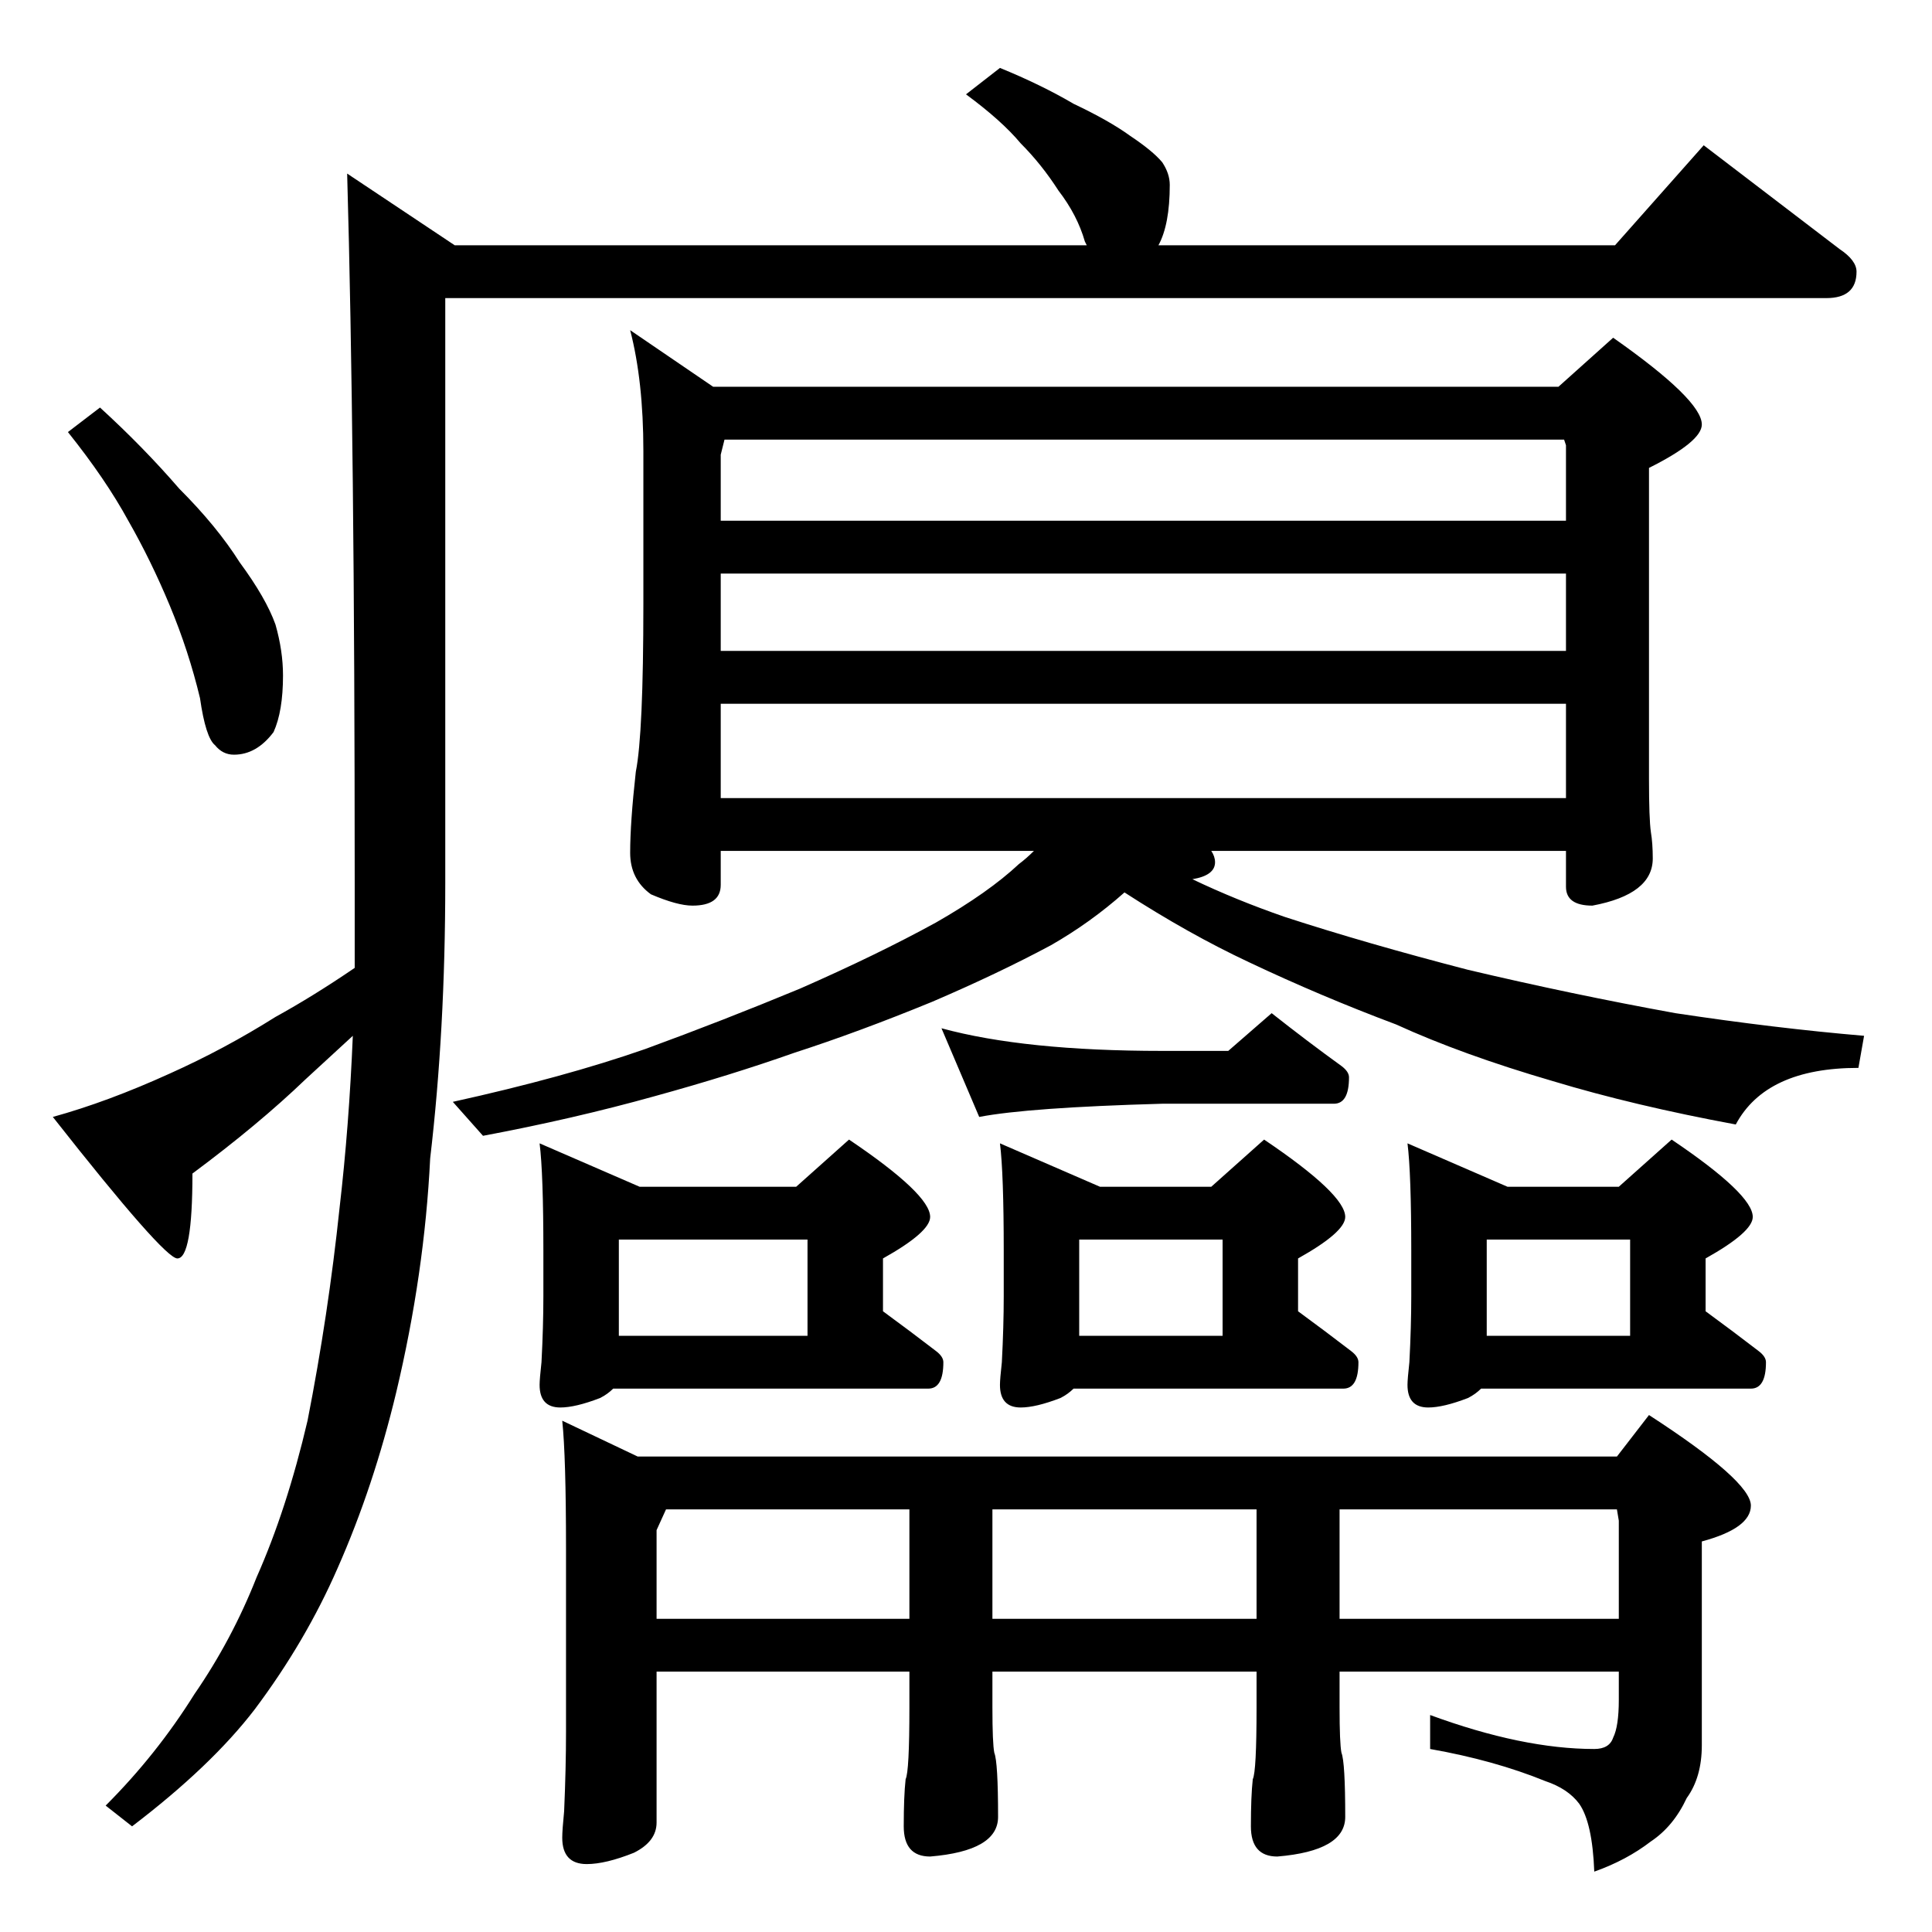 <?xml version="1.0" standalone="no"?>
<!DOCTYPE svg PUBLIC "-//W3C//DTD SVG 1.1//EN" "http://www.w3.org/Graphics/SVG/1.1/DTD/svg11.dtd" >
<svg xmlns="http://www.w3.org/2000/svg" xmlns:xlink="http://www.w3.org/1999/xlink" version="1.1" viewBox="0 -204 1024 1024">
  <g transform="matrix(1 0 0 -1 0 820)">
   <path fill="currentColor"
d="M548 573h-166v-18q0 -11 -15 -11q-8 0 -22 6q-11 8 -11 22q0 16 3 43q4 20 4 89v81q0 37 -7 64l44 -30h448l29 26q47 -33 47 -46q0 -9 -28 -23v-165q0 -21 1 -28q1 -6 1 -14q0 -19 -32 -25q-14 0 -14 10v19h-188q2 -3 2 -6q0 -7 -12 -9q23 -11 49 -20q43 -14 97 -28
q55 -13 110 -23q53 -8 100 -12l-3 -17q-49 0 -65 -30q-54 10 -97 23q-48 14 -83 30q-40 15 -78 33q-32 15 -66 37q-18 -16 -39 -28q-28 -15 -63 -30q-39 -16 -73 -27q-34 -12 -74 -23q-43 -12 -91 -21l-16 18q59 13 102 28q41 15 82 32q41 18 72 35q28 16 44 31q4 3 8 7z
M499 479q44 -12 117 -12h35l23 20q19 -15 37 -28q4 -3 4 -6q0 -14 -8 -14h-91q-71 -2 -97 -7zM286 418l53 -23h83l28 25q43 -29 43 -41q0 -8 -25 -22v-28q15 -11 28 -21q4 -3 4 -6q0 -14 -8 -14h-167q-3 -3 -7 -5q-13 -5 -21 -5q-11 0 -11 12q0 3 1 12q1 19 1 35v24
q0 41 -2 57zM328 316h100v51h-100v-51zM530 418l53 -23h59l28 25q43 -29 43 -41q0 -8 -25 -22v-28q15 -11 28 -21q4 -3 4 -6q0 -14 -8 -14h-143q-3 -3 -7 -5q-13 -5 -21 -5q-11 0 -11 12q0 3 1 12q1 19 1 35v24q0 41 -2 57zM572 316h76v51h-76v-51zM746 418l53 -23h59l28 25
q43 -29 43 -41q0 -8 -25 -22v-28q15 -11 28 -21q4 -3 4 -6q0 -14 -8 -14h-143q-3 -3 -7 -5q-13 -5 -21 -5q-11 0 -11 12q0 3 1 12q1 19 1 35v24q0 41 -2 57zM788 316h76v51h-76v-51zM298 271l40 -19h519l17 22q54 -35 54 -48q0 -12 -26 -19v-108q0 -17 -8 -28
q-7 -15 -19 -23q-13 -10 -30 -16q-1 26 -8 36q-6 8 -18 12q-27 11 -61 17v18q49 -18 87 -18q8 0 10 6q3 6 3 20v15h-148v-19q0 -19 1 -24q2 -5 2 -34q0 -18 -36 -21q-14 0 -14 16t1 25q2 4 2 38v19h-140v-19q0 -19 1 -24q2 -5 2 -34q0 -18 -36 -21q-14 0 -14 16t1 25
q2 4 2 38v19h-134v-80q0 -10 -12 -16q-15 -6 -25 -6q-13 0 -13 14q0 4 1 14q1 23 1 42v97q0 49 -2 68zM348 166h134v58h-129l-5 -11v-47zM526 224v-58h140v58h-140zM710 224v-58h148v52l-1 6h-147zM382 601h448v50h-448v-50zM382 679h448v41h-448v-41zM382 748h448v40l-1 3
h-445l-2 -8v-35zM530 988q22 -9 39 -19q19 -9 30 -17q12 -8 17 -14q4 -6 4 -12q0 -21 -6 -32h242l47 53l72 -55q9 -6 9 -12q0 -14 -16 -14h-732v-310q0 -78 -8 -146q-3 -61 -18 -124q-12 -50 -31 -93q-17 -39 -44 -75q-23 -30 -65 -62l-14 11q27 27 47 59q20 29 33 62
q16 36 27 83q11 56 17 113q5 43 7 91l-25 -23q-25 -24 -60 -50q0 -45 -8 -45q-7 0 -66 75q29 8 62 23q29 13 56 30q20 11 42 26v45q0 235 -4 376l57 -38h335l-1 2q-4 14 -14 27q-9 14 -20 25q-10 12 -29 26zM53 808q23 -21 42 -43q20 -20 32 -39q14 -19 19 -33q4 -14 4 -27
q0 -19 -5 -30q-9 -12 -21 -12q-6 0 -10 5q-5 4 -8 25q-6 25 -16 49t-22 45q-12 22 -32 47z" />
  </g>

</svg>

